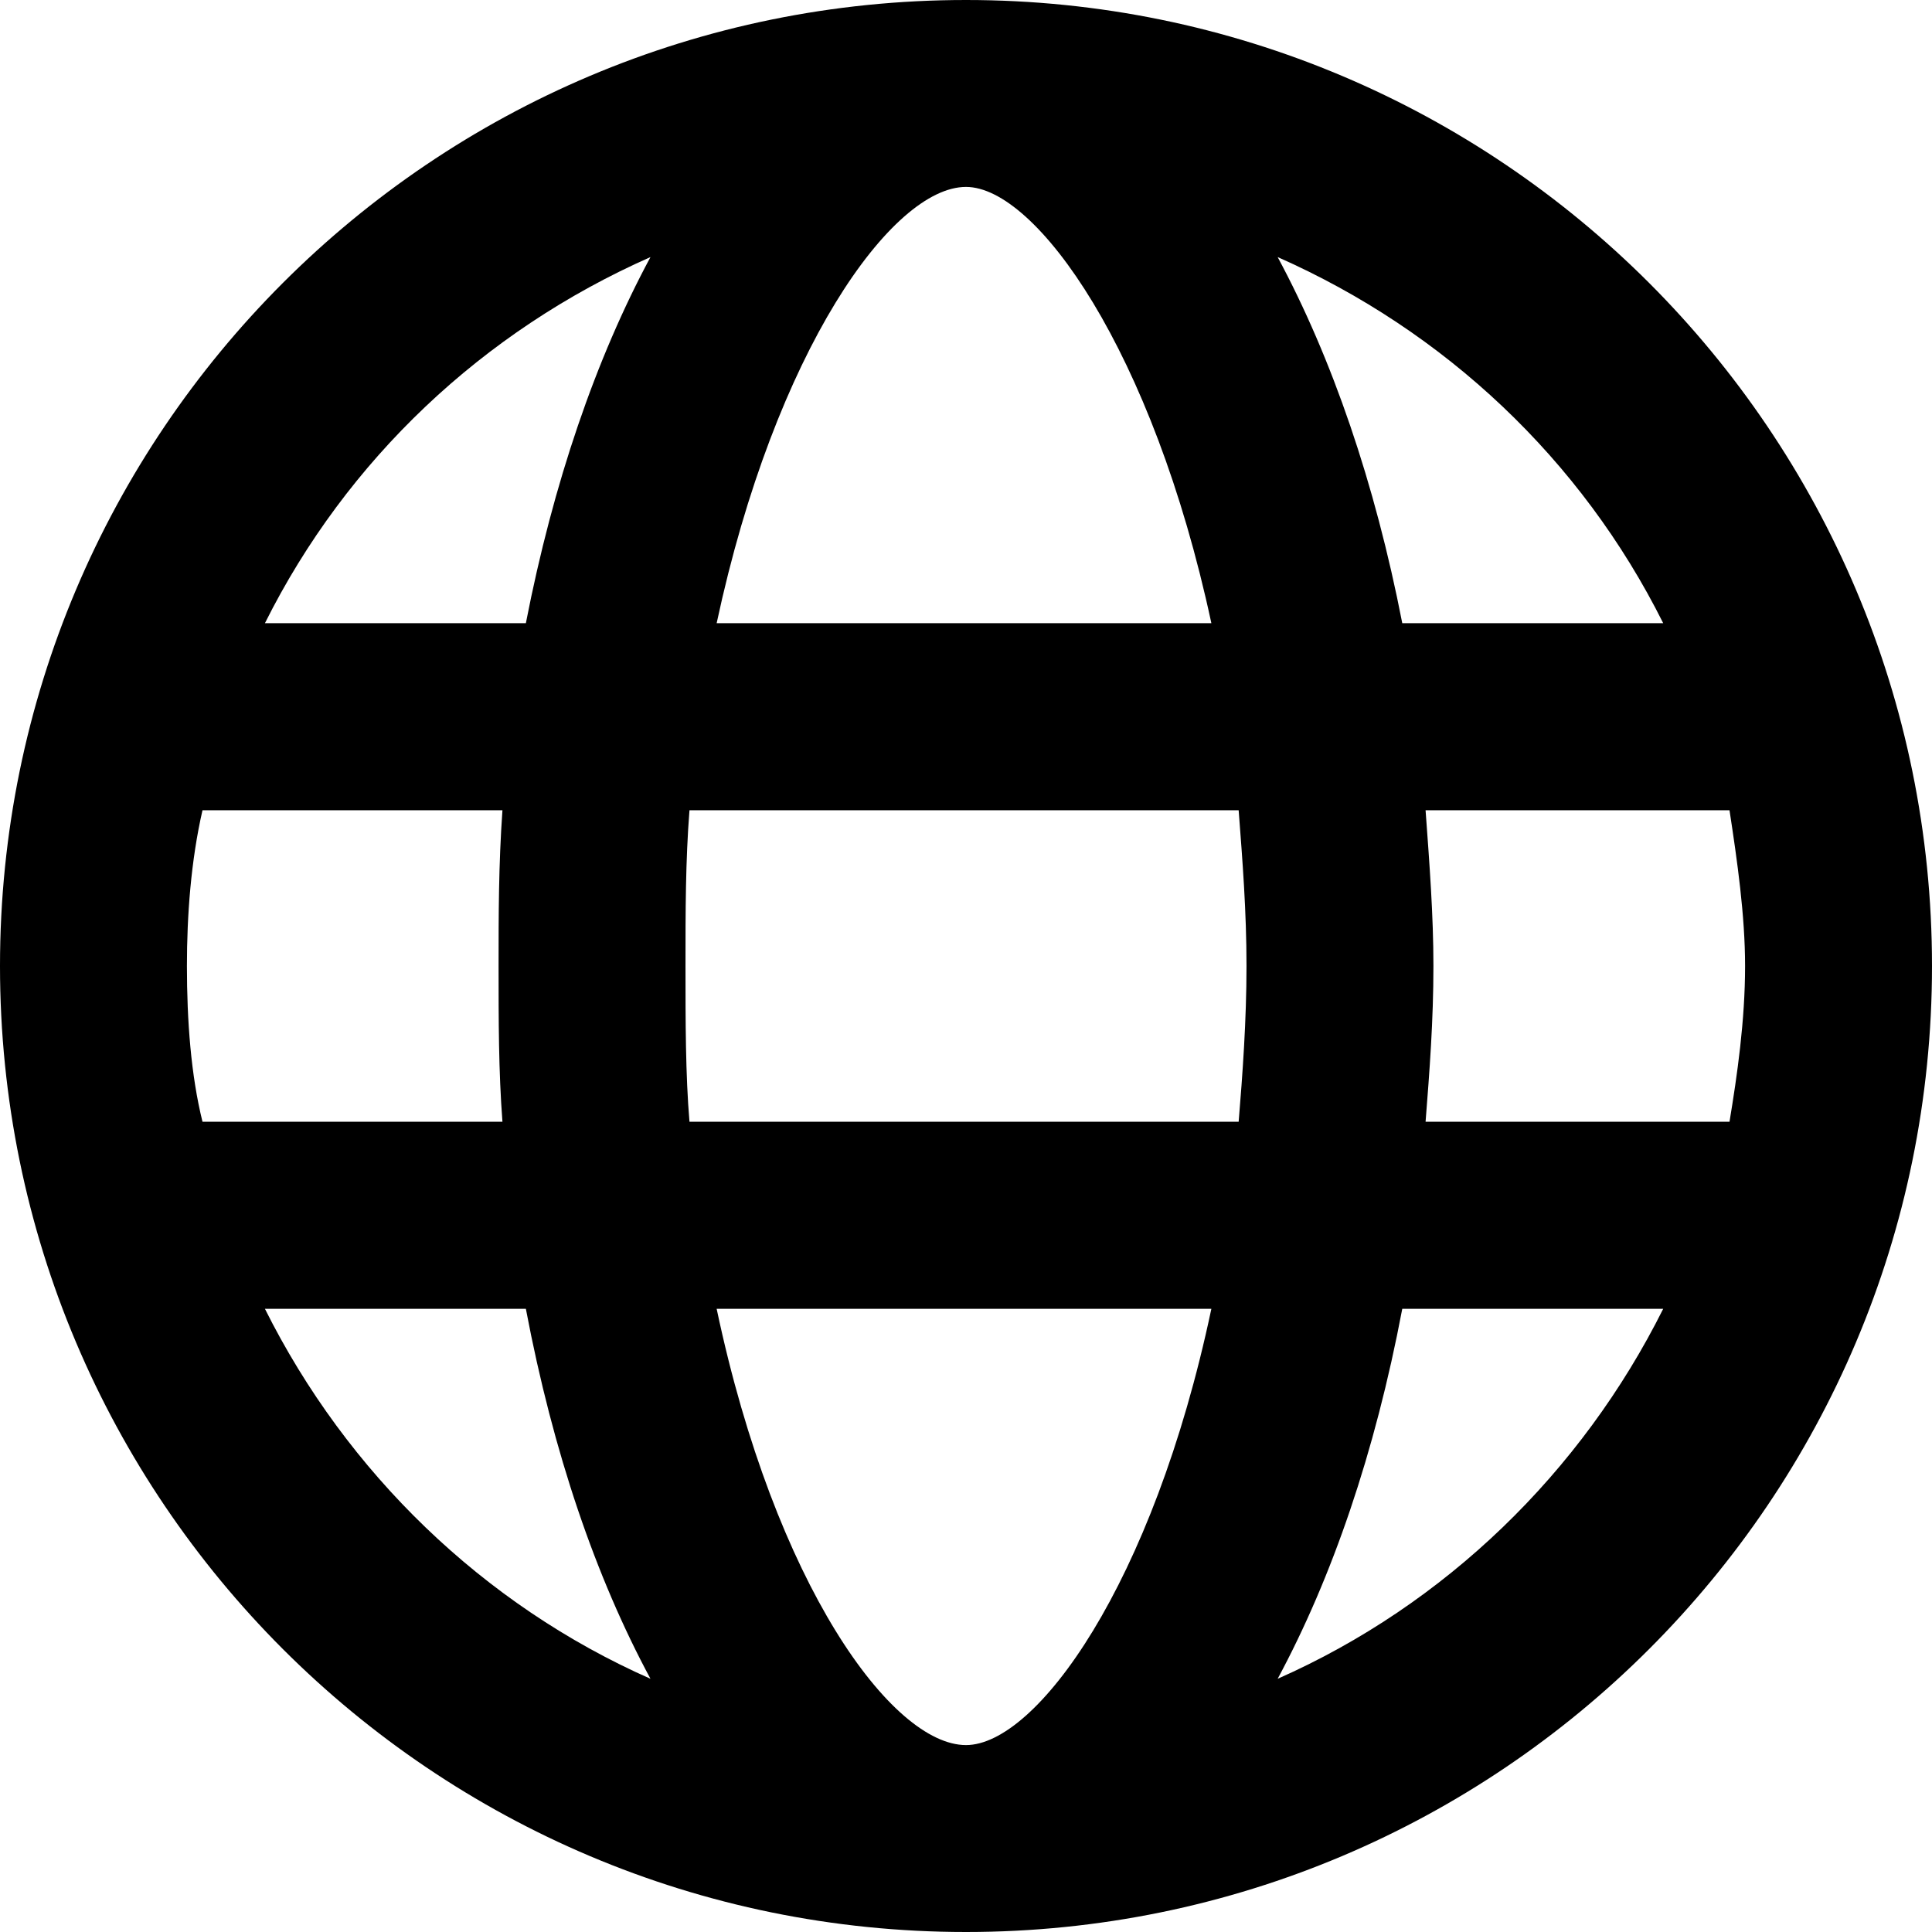 <svg width="16" height="16" viewBox="0 0 16 16" fill="none" xmlns="http://www.w3.org/2000/svg">
<path d="M8 0C3.581 0 0 3.581 0 8C0 12.419 3.581 16 8 16C12.419 16 16 12.419 16 8C16 3.581 12.419 0 8 0ZM13.774 5.161H11.613C11.387 4 11.032 2.968 10.581 2.129C11.968 2.742 13.097 3.806 13.774 5.161ZM8 1.548C8.581 1.548 9.548 2.903 10.032 5.161H5.935C6.419 2.903 7.387 1.548 8 1.548ZM1.548 8C1.548 7.581 1.581 7.129 1.677 6.71H4.161C4.129 7.161 4.129 7.581 4.129 8C4.129 8.452 4.129 8.871 4.161 9.29H1.677C1.581 8.903 1.548 8.452 1.548 8ZM2.194 10.839H4.355C4.581 12.032 4.935 13.065 5.387 13.903C4 13.29 2.871 12.194 2.194 10.839ZM4.355 5.161H2.194C2.871 3.806 4 2.742 5.387 2.129C4.935 2.968 4.581 4 4.355 5.161ZM8 14.452C7.387 14.452 6.419 13.129 5.935 10.839H10.032C9.548 13.129 8.581 14.452 8 14.452ZM10.258 9.29H5.71C5.677 8.903 5.677 8.452 5.677 8C5.677 7.548 5.677 7.129 5.71 6.71H10.258C10.29 7.129 10.323 7.548 10.323 8C10.323 8.452 10.29 8.903 10.258 9.29ZM10.581 13.903C11.032 13.065 11.387 12.032 11.613 10.839H13.774C13.097 12.194 11.968 13.29 10.581 13.903ZM11.806 9.29C11.839 8.871 11.871 8.452 11.871 8C11.871 7.581 11.839 7.161 11.806 6.71H14.323C14.387 7.129 14.452 7.581 14.452 8C14.452 8.452 14.387 8.903 14.323 9.29H11.806Z" fill="black"/>
</svg>
